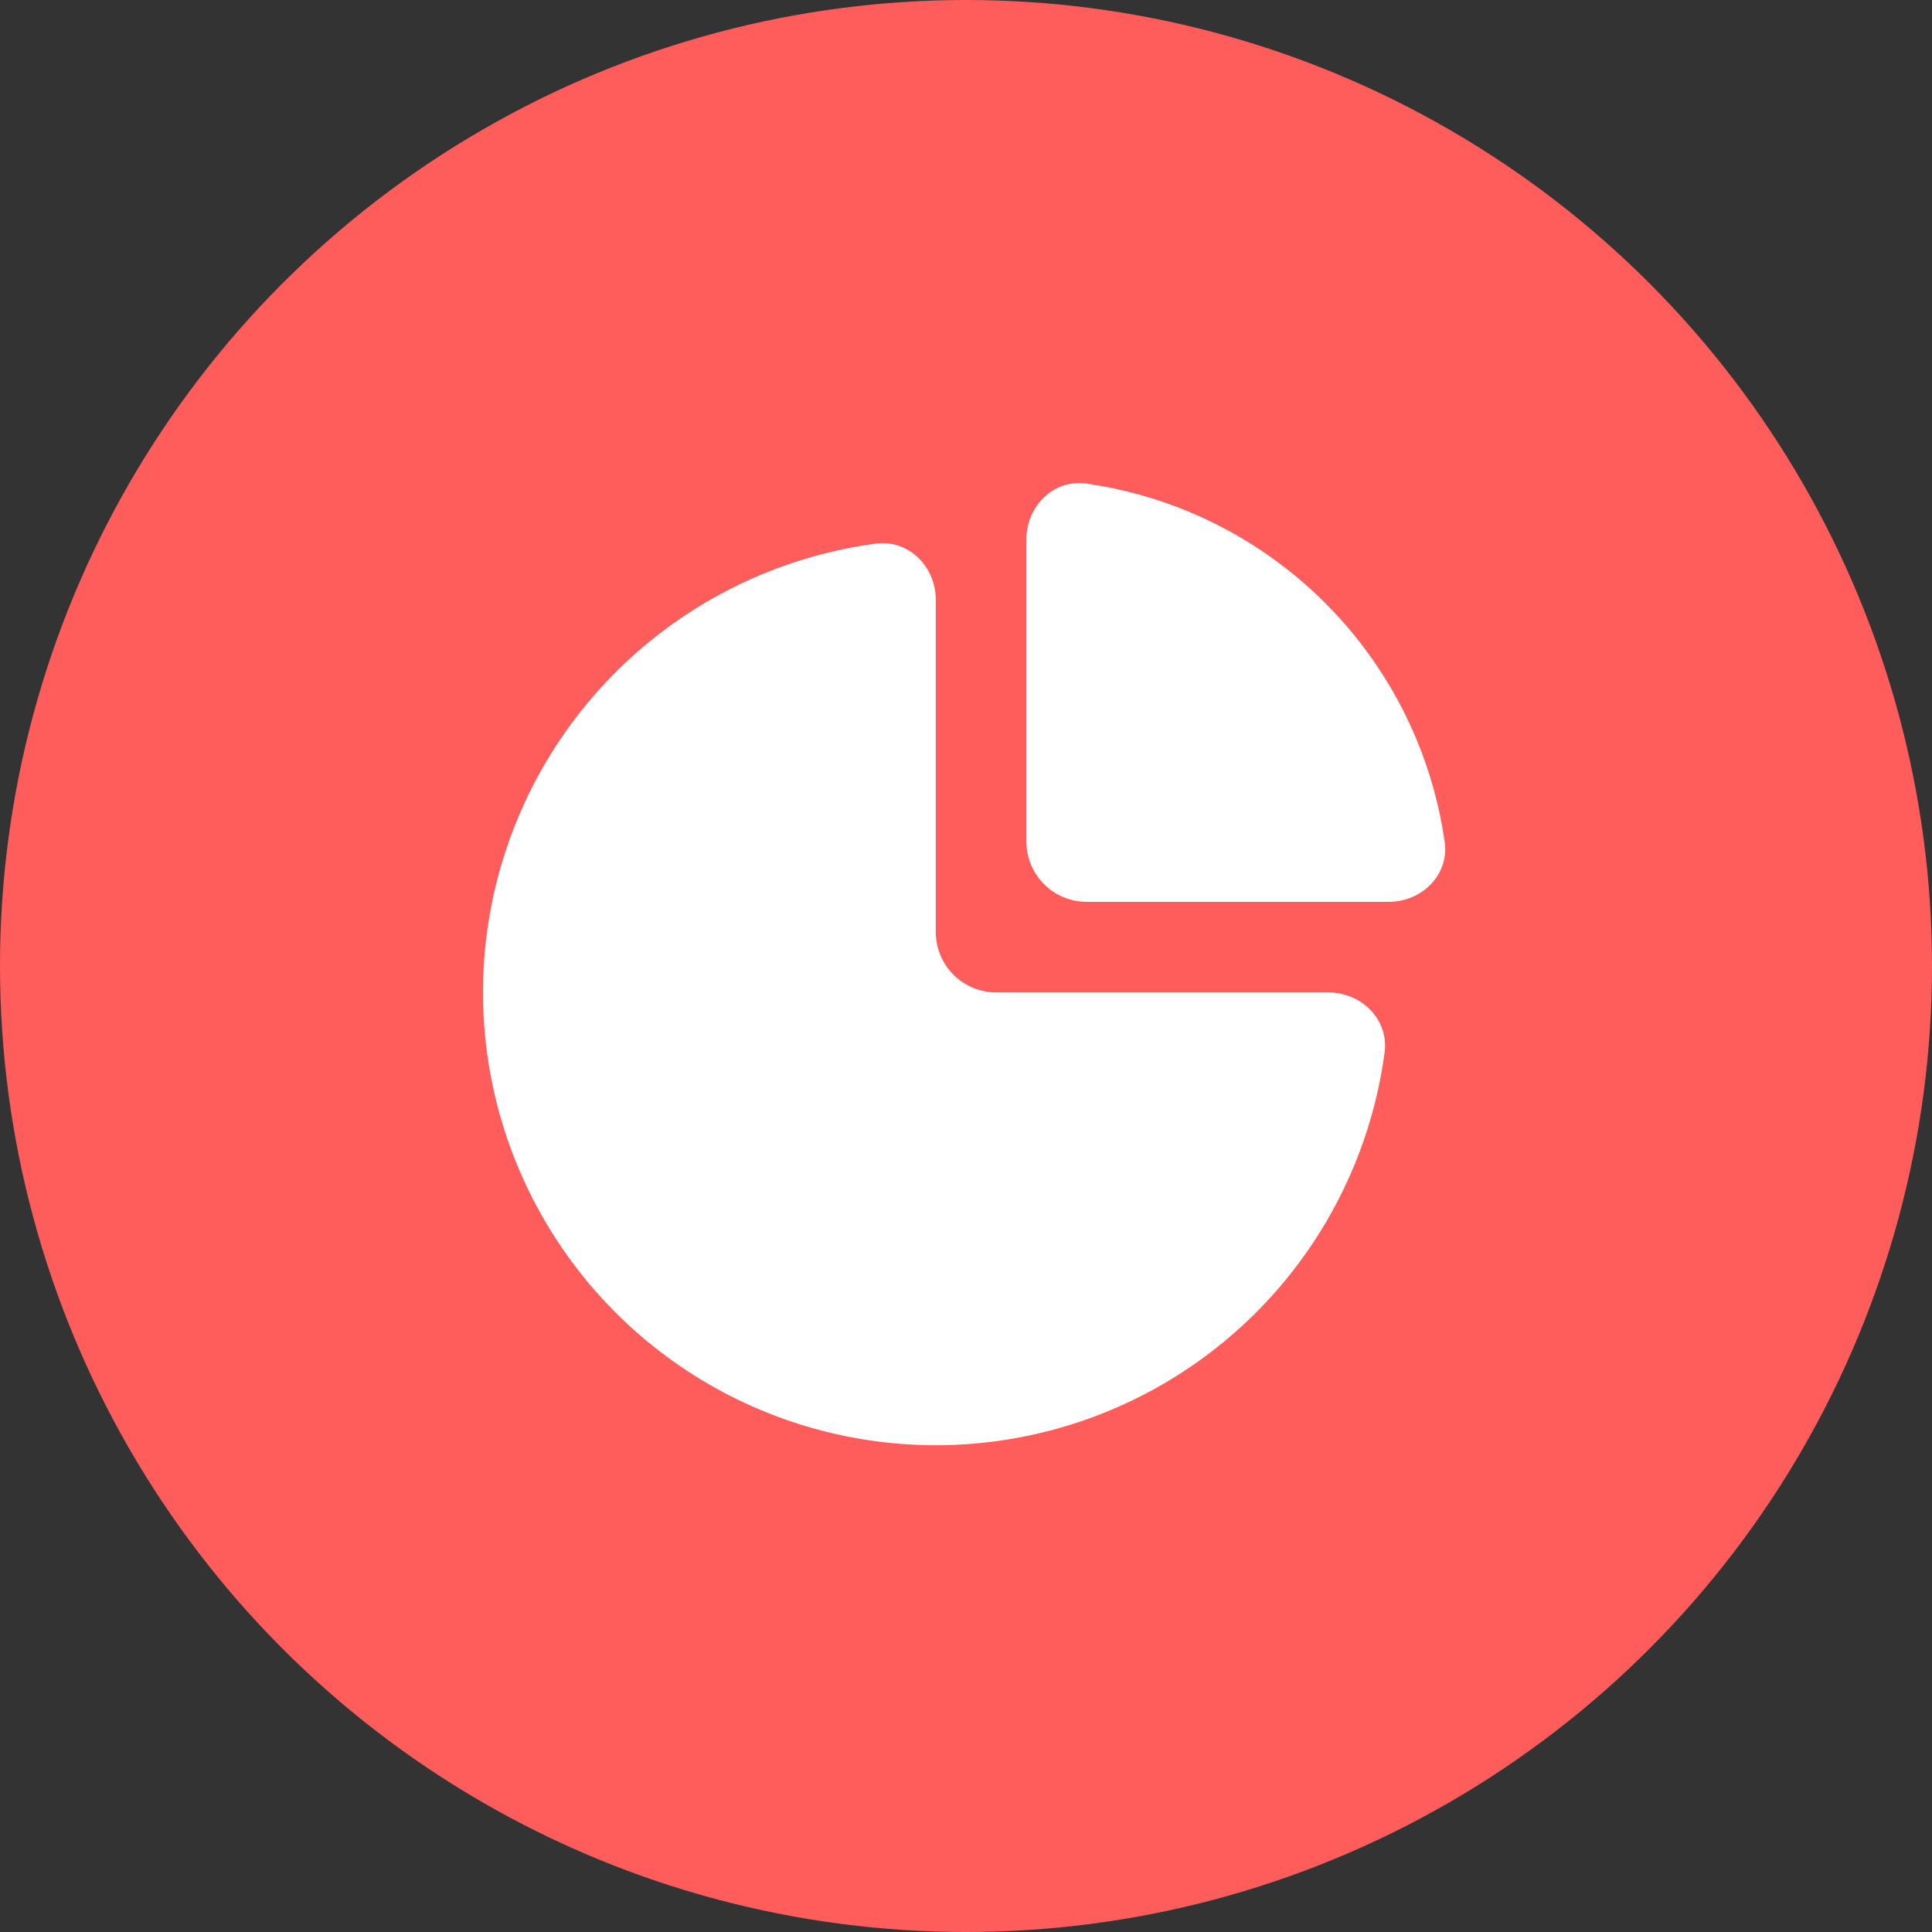 <svg width="64" height="64" viewBox="0 0 64 64" fill="none" xmlns="http://www.w3.org/2000/svg">
<rect x="0" y="0" width="64" height="64" fill="#333333" stroke="none"/>
<circle cx="32" cy="32" r="32" fill="#FF5C5C"/>
<path d="M44 32.875C45.105 32.875 46.014 33.775 45.867 34.869C45.564 37.129 44.748 39.299 43.472 41.209C41.824 43.675 39.481 45.598 36.74 46.733C33.999 47.869 30.983 48.166 28.074 47.587C25.164 47.008 22.491 45.58 20.393 43.482C18.296 41.384 16.867 38.711 16.288 35.801C15.709 32.892 16.006 29.876 17.142 27.135C18.277 24.394 20.2 22.051 22.666 20.403C24.576 19.127 26.746 18.311 29.006 18.008C30.101 17.861 31 18.77 31 19.875V30.875C31 31.98 31.895 32.875 33 32.875H44Z" fill="white"/>
<path d="M34 17.875C34 16.77 34.9 15.861 35.993 16.018C37.146 16.184 38.277 16.493 39.358 16.941C41.056 17.644 42.599 18.676 43.9 19.976C45.2 21.276 46.231 22.819 46.934 24.517C47.382 25.599 47.691 26.729 47.857 27.882C48.015 28.975 47.105 29.875 46 29.875H36C34.895 29.875 34 28.98 34 27.875V17.875Z" fill="white"/>
</svg>
